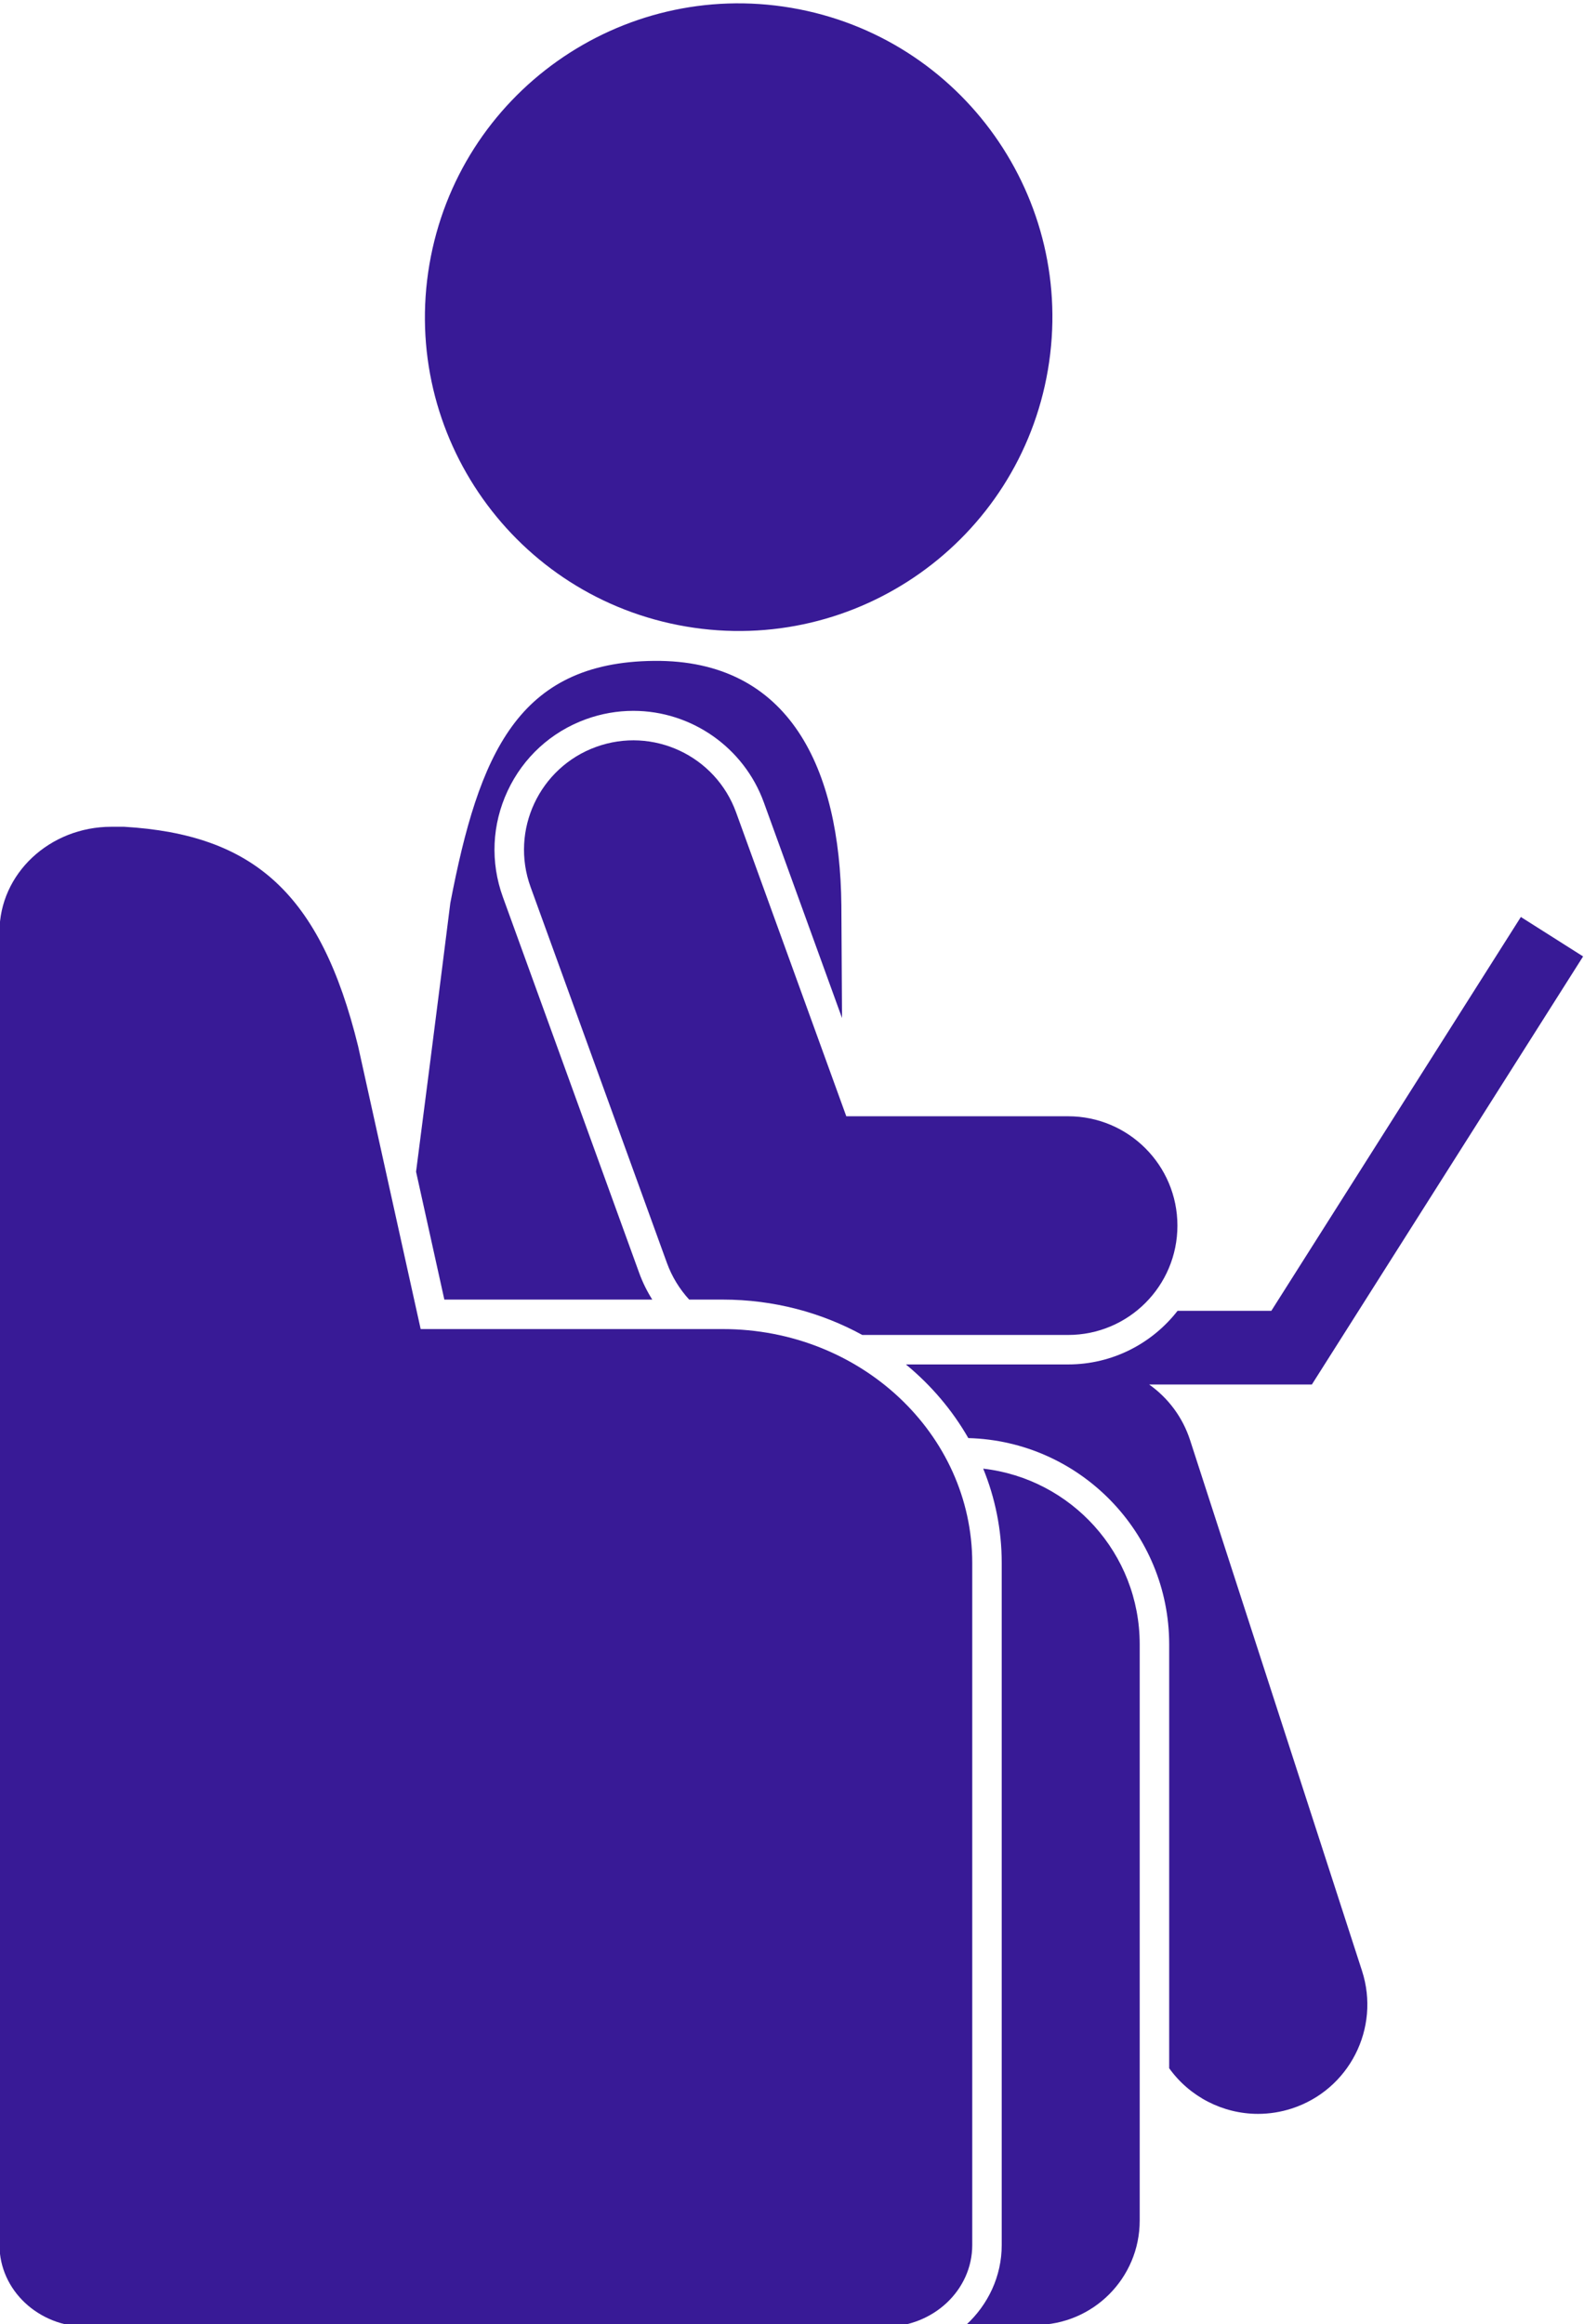 <svg
   xmlns="http://www.w3.org/2000/svg"
   viewBox="0 0 134.54 197.346">
   <g   transform="matrix(1.333,0,0,-1.333,-171.467,1135.651)" fill="#381a96"><path
       d="m 172.345,812.041 c 10.882,-1.852 21.206,5.468 23.059,16.351 1.852,10.883 -5.468,21.207 -16.351,23.06 -10.883,1.852 -21.207,-5.469 -23.06,-16.352 -1.852,-10.882 5.469,-21.206 16.352,-23.059" /><path
       d="m 190.583,752.384 c 0,8.23 -7.115,14.902 -15.891,14.902 h -19.255 l -3.985,18.014 c -2.4,9.777 -6.678,13.495 -14.913,13.984 h -0.807 c -3.939,0 -7.132,-2.994 -7.132,-6.688 v -25.31 -18.781 -39.567 c 0,-2.877 2.487,-5.209 5.555,-5.209 h 50.873 c 3.068,0 5.555,2.332 5.555,5.209 v 43.446" /><path
       d="m 204.461,760.215 c -0.475,1.466 -1.406,2.69 -2.604,3.538 h 10.365 l 17.283,27.271 -3.966,2.513 -15.9,-25.089 h -5.974 c -1.619,-2.076 -4.142,-3.415 -6.974,-3.415 h -10.336 c 1.605,-1.322 2.957,-2.91 3.977,-4.692 7.089,-0.186 12.799,-6.006 12.799,-13.139 v -27.003 c 1.304,-1.819 3.421,-2.907 5.659,-2.907 0.712,0 1.435,0.11 2.149,0.341 3.659,1.186 5.664,5.114 4.478,8.773 l -10.956,33.809" /><path
       d="m 191.281,758.395 c 0.761,-1.867 1.18,-3.894 1.18,-6.011 v -43.446 c 0,-1.997 -0.872,-3.803 -2.271,-5.092 h 4.411 c 3.673,0 6.652,2.978 6.652,6.652 v 36.704 c 0,5.785 -4.36,10.549 -9.972,11.193" /><path
       d="m 170.195,769.164 c -0.334,0.528 -0.615,1.095 -0.834,1.697 l -8.686,23.946 c -0.806,2.221 -0.698,4.622 0.302,6.762 1.001,2.14 2.775,3.762 4.996,4.568 0.973,0.352 1.987,0.531 3.015,0.531 3.708,0 7.049,-2.342 8.314,-5.829 l 4.983,-13.739 c -0.022,4.236 -0.042,7.182 -0.042,7.182 -0.084,8.672 -3.269,15.654 -11.941,15.57 v 0 c -8.672,-0.084 -11.156,-5.94 -12.976,-15.427 0,0 -0.912,-7.297 -2.183,-17.115 l 1.802,-8.146 h 13.25" /><path
       d="m 175.536,800.198 c -1.312,3.616 -5.307,5.485 -8.923,4.173 -3.616,-1.312 -5.484,-5.307 -4.173,-8.923 l 8.687,-23.947 c 0.321,-0.884 0.809,-1.672 1.419,-2.337 h 2.146 c 3.234,0 6.27,-0.821 8.885,-2.253 h 13.114 c 3.847,0 6.965,3.118 6.965,6.965 0,3.847 -3.118,6.966 -6.965,6.966 h -14.134 l -7.021,19.356" /></g></svg>